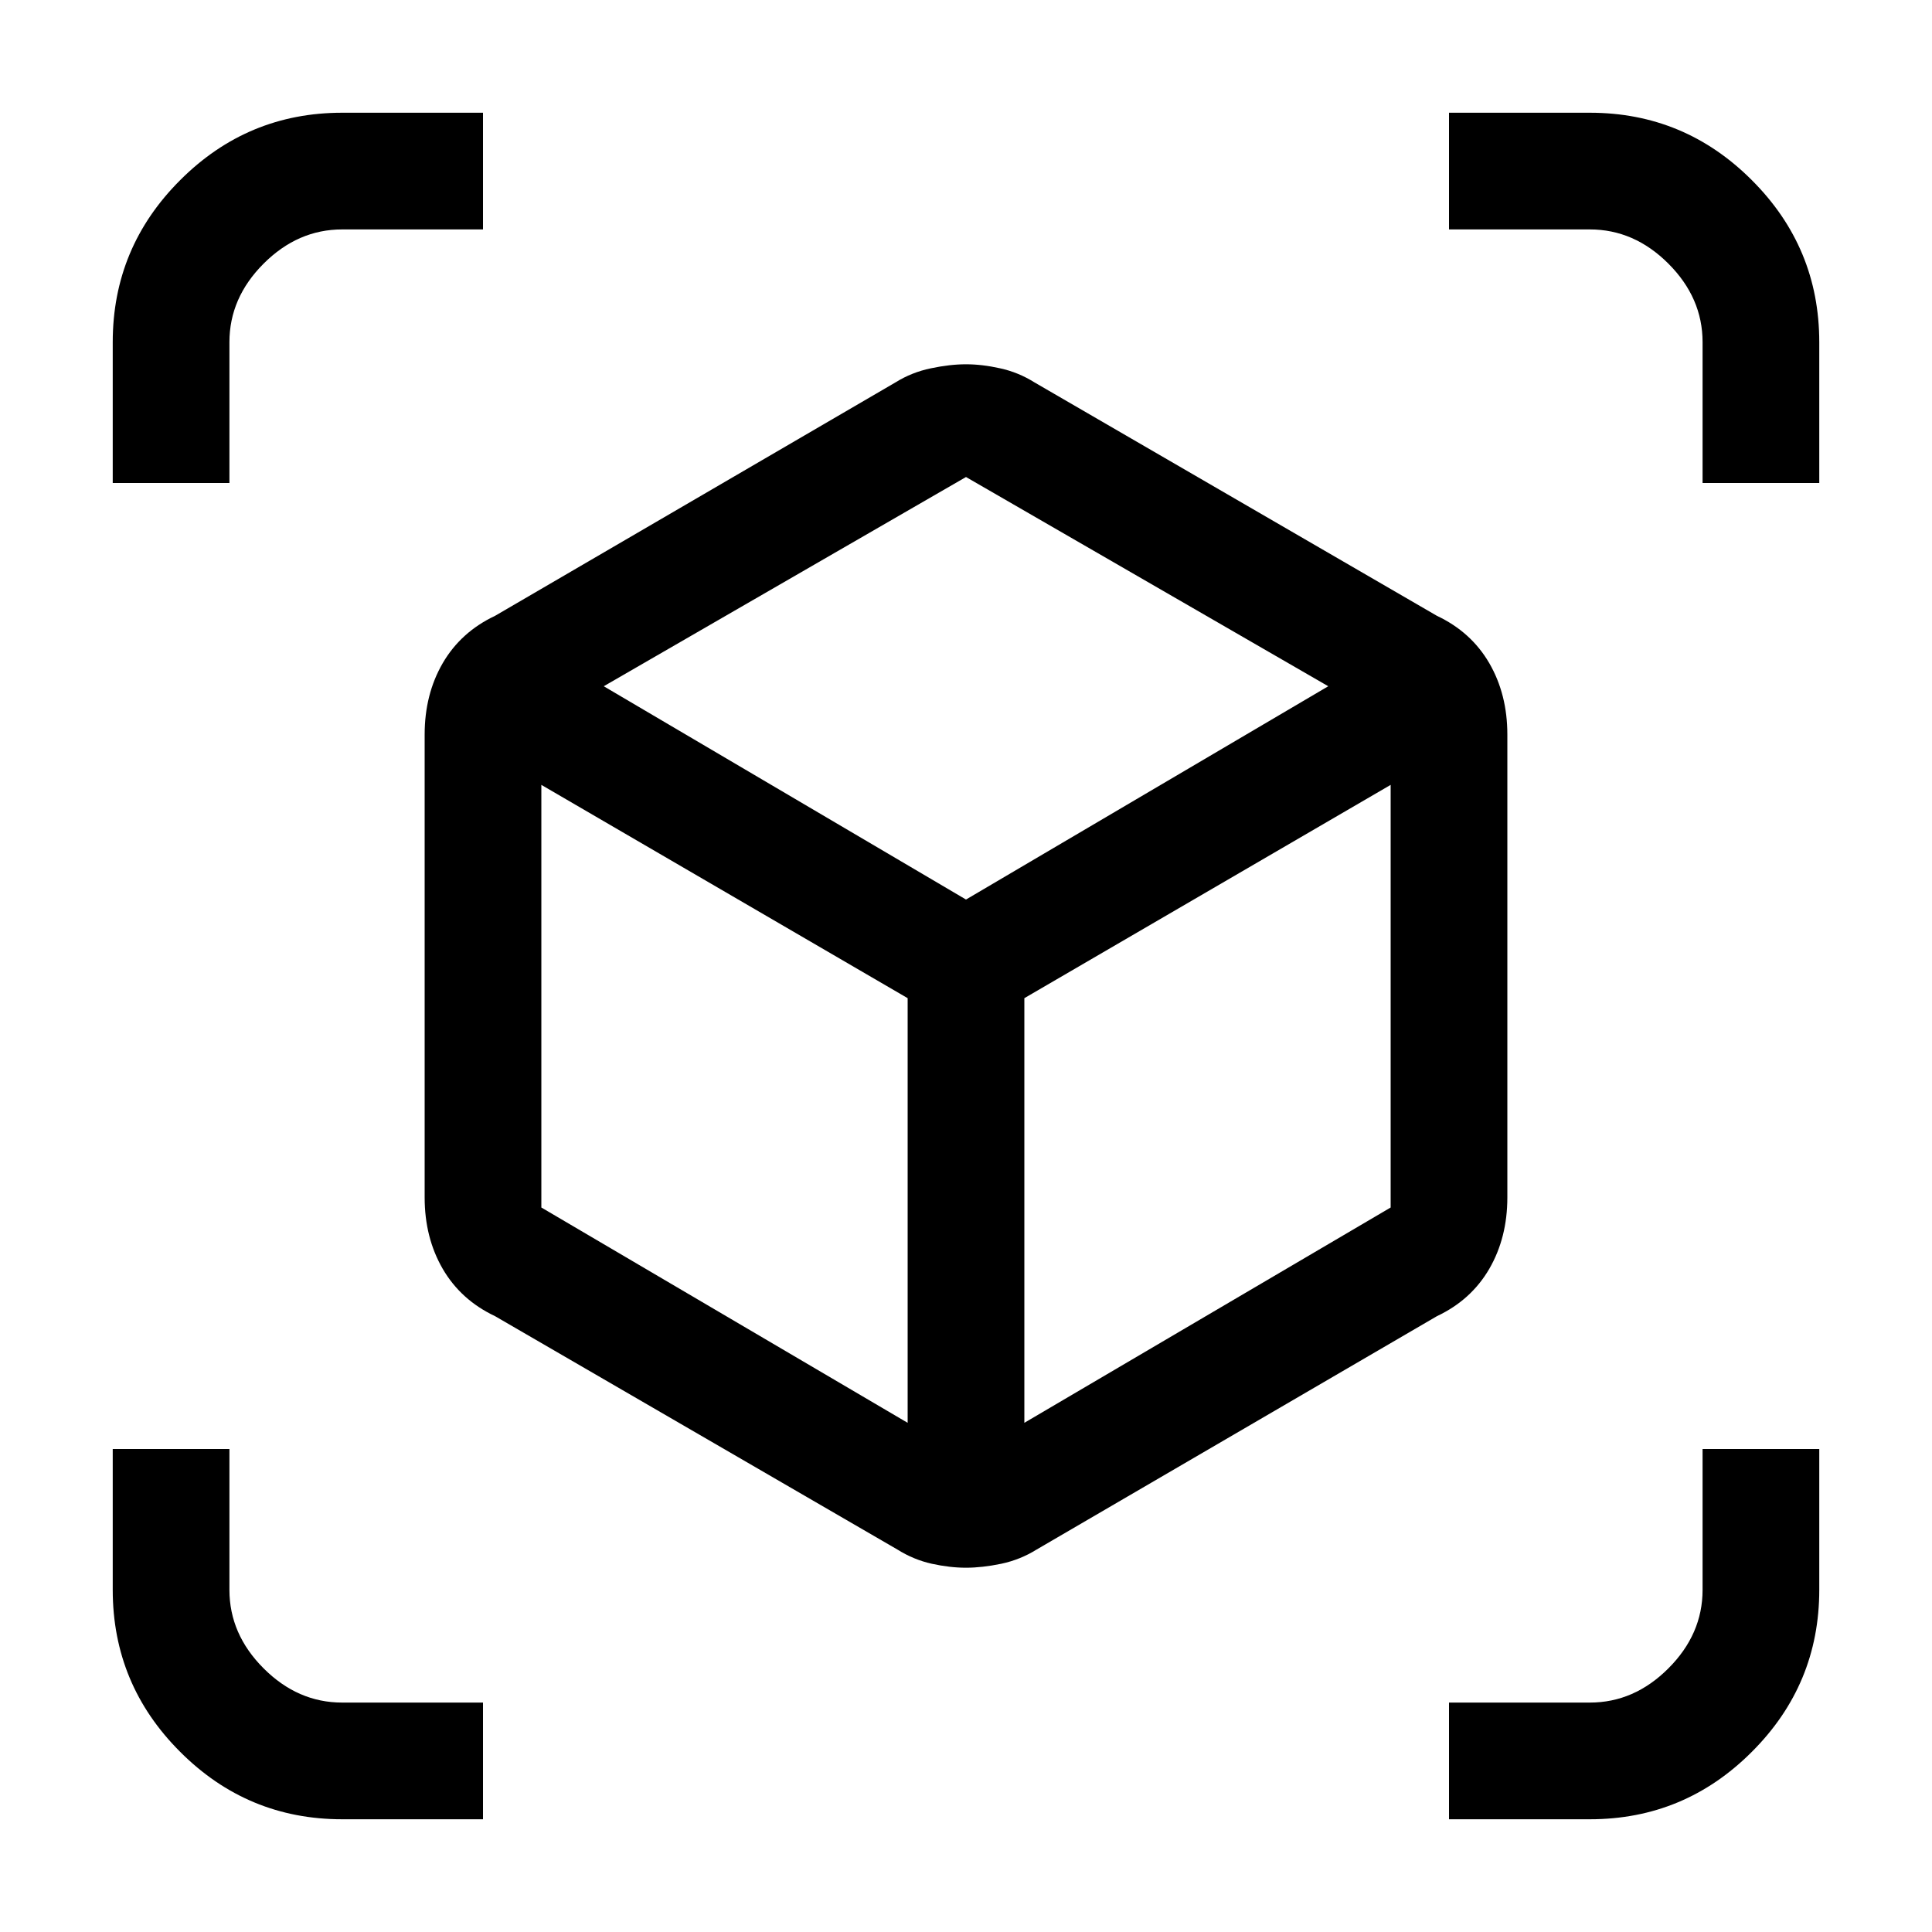 <svg xmlns="http://www.w3.org/2000/svg" height="20" width="20"><path d="M1.167 5V3.542Q1.167 2.562 1.865 1.865Q2.562 1.167 3.542 1.167H5V2.375H3.542Q3.083 2.375 2.729 2.729Q2.375 3.083 2.375 3.542V5ZM3.542 18.833Q2.562 18.833 1.865 18.135Q1.167 17.438 1.167 16.458V15H2.375V16.458Q2.375 16.917 2.729 17.271Q3.083 17.625 3.542 17.625H5V18.833ZM17.625 5V3.542Q17.625 3.083 17.271 2.729Q16.917 2.375 16.458 2.375H15V1.167H16.458Q17.438 1.167 18.135 1.865Q18.833 2.562 18.833 3.542V5ZM15 18.833V17.625H16.458Q16.917 17.625 17.271 17.271Q17.625 16.917 17.625 16.458V15H18.833V16.458Q18.833 17.438 18.135 18.135Q17.438 18.833 16.458 18.833ZM10 16.229Q9.833 16.229 9.646 16.188Q9.458 16.146 9.292 16.042L5.125 13.625Q4.771 13.458 4.583 13.135Q4.396 12.812 4.396 12.396V7.604Q4.396 7.188 4.583 6.865Q4.771 6.542 5.125 6.375L9.271 3.958Q9.438 3.854 9.635 3.813Q9.833 3.771 10 3.771Q10.167 3.771 10.354 3.813Q10.542 3.854 10.708 3.958L14.875 6.375Q15.229 6.542 15.417 6.865Q15.604 7.188 15.604 7.604V12.396Q15.604 12.812 15.417 13.135Q15.229 13.458 14.875 13.625L10.729 16.042Q10.562 16.146 10.365 16.188Q10.167 16.229 10 16.229ZM9.396 14.729V10.333L5.604 8.125V12.5ZM10 9.312 13.75 7.104 10 4.938 6.25 7.104ZM10.604 14.729 14.396 12.5V8.125L10.604 10.333Z"/></svg>